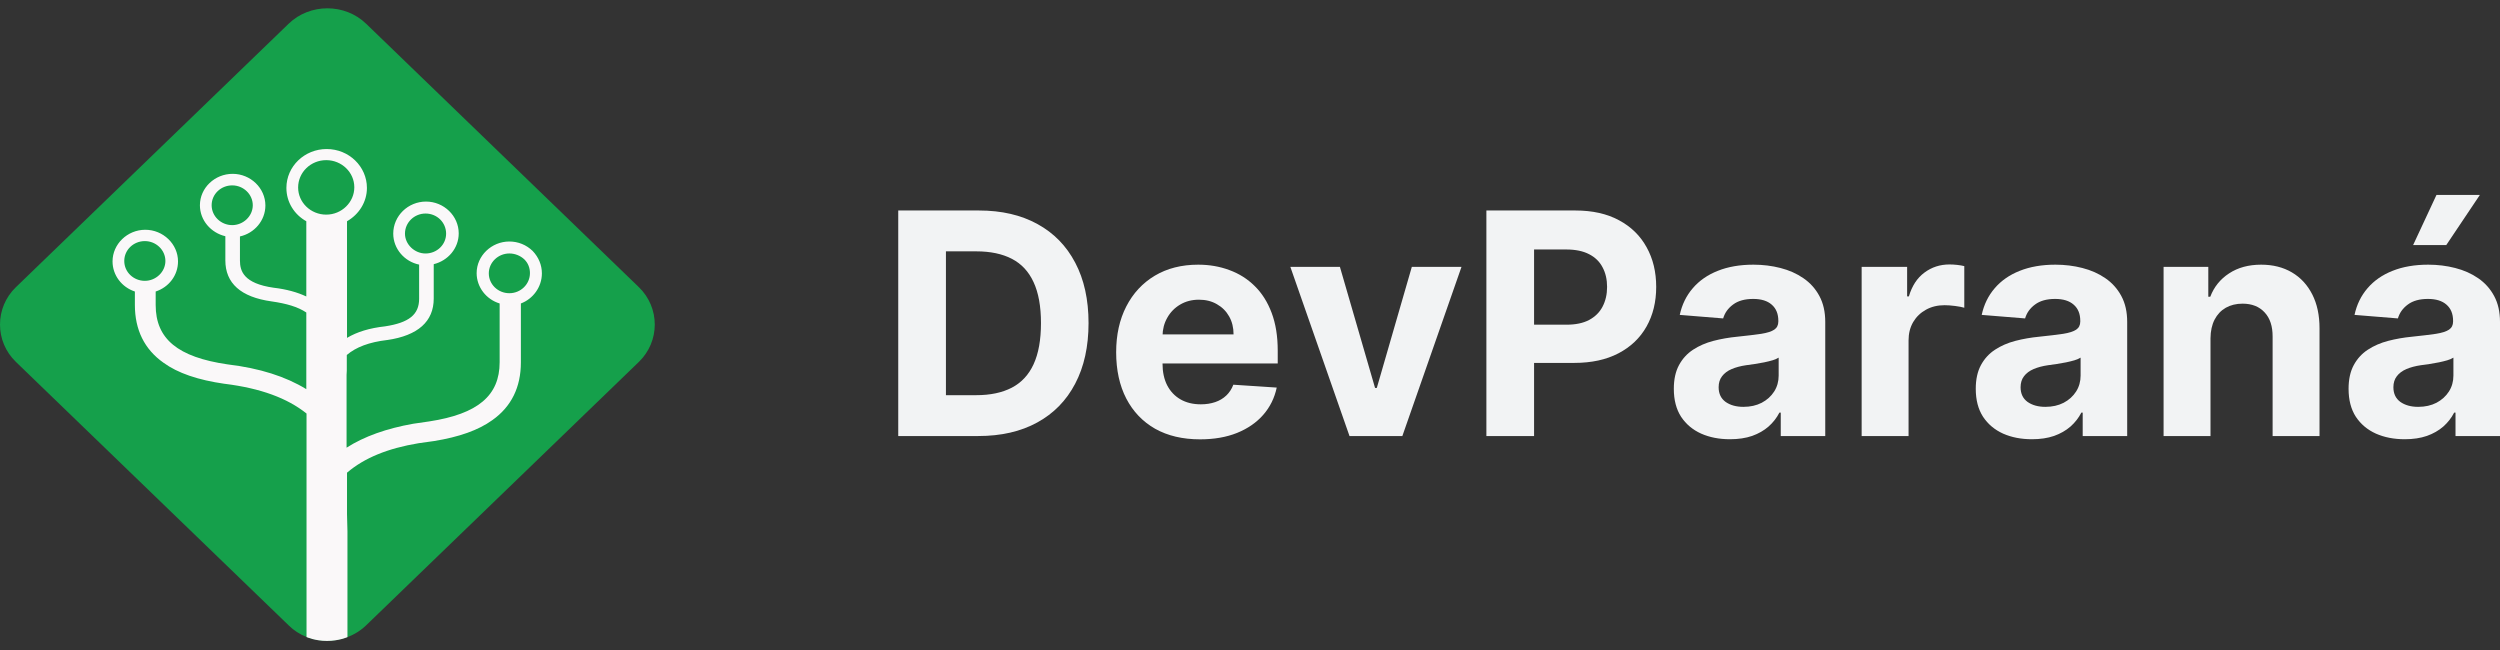 <svg width="2000" height="520" viewBox="0 0 2000 520" fill="none" xmlns="http://www.w3.org/2000/svg">
<rect x="0" y="0" width="2000" height="520" fill="#333333" stroke="none"/>
<g clip-path="url(#clip0_569_6166)">
<path d="M782.559 348.828H718.597V168.395H783.088C801.237 168.395 816.86 172.007 829.958 179.231C843.056 186.397 853.129 196.705 860.177 210.155C867.284 223.605 870.837 239.699 870.837 258.435C870.837 277.23 867.284 293.382 860.177 306.891C853.129 320.4 842.997 330.767 829.782 337.991C816.625 345.216 800.884 348.828 782.559 348.828ZM756.745 316.142H780.973C792.25 316.142 801.736 314.145 809.43 310.151C817.183 306.098 822.998 299.843 826.874 291.385C830.81 282.869 832.777 271.885 832.777 258.435C832.777 245.102 830.81 234.207 826.874 225.749C822.998 217.291 817.212 211.065 809.518 207.071C801.824 203.078 792.338 201.081 781.061 201.081H756.745V316.142Z" fill="#F2F3F4"/>
<path d="M960.063 351.471C946.143 351.471 934.161 348.652 924.117 343.013C914.132 337.316 906.438 329.269 901.034 318.873C895.631 308.418 892.929 296.055 892.929 281.782C892.929 267.862 895.631 255.645 901.034 245.132C906.438 234.618 914.044 226.425 923.853 220.551C933.72 214.678 945.291 211.741 958.565 211.741C967.493 211.741 975.804 213.18 983.498 216.058C991.251 218.877 998.006 223.135 1003.76 228.833C1009.58 234.53 1014.1 241.696 1017.33 250.33C1020.56 258.905 1022.18 268.949 1022.18 280.461V290.769H907.906V267.51H986.846C986.846 262.106 985.671 257.319 983.322 253.149C980.973 248.979 977.713 245.719 973.543 243.37C969.431 240.961 964.644 239.757 959.182 239.757C953.485 239.757 948.433 241.079 944.028 243.722C939.682 246.306 936.275 249.801 933.808 254.206C931.342 258.553 930.079 263.398 930.02 268.743V290.857C930.02 297.552 931.254 303.338 933.72 308.213C936.246 313.088 939.799 316.847 944.381 319.49C948.962 322.133 954.395 323.455 960.68 323.455C964.85 323.455 968.668 322.867 972.133 321.692C975.598 320.518 978.564 318.756 981.031 316.406C983.498 314.057 985.378 311.179 986.67 307.772L1021.38 310.063C1019.62 318.403 1016.01 325.686 1010.55 331.912C1005.14 338.08 998.152 342.896 989.577 346.361C981.061 349.768 971.223 351.471 960.063 351.471Z" fill="#F2F3F4"/>
<path d="M1169.2 213.503L1121.88 348.828H1079.6L1032.28 213.503H1071.93L1100.04 310.327H1101.45L1129.46 213.503H1169.2Z" fill="#F2F3F4"/>
<path d="M1189.11 348.828V168.395H1260.29C1273.98 168.395 1285.64 171.008 1295.27 176.236C1304.9 181.404 1312.24 188.599 1317.3 197.821C1322.41 206.983 1324.96 217.556 1324.96 229.538C1324.96 241.519 1322.38 252.092 1317.21 261.254C1312.04 270.417 1304.55 277.553 1294.74 282.663C1284.99 287.773 1273.19 290.328 1259.32 290.328H1213.95V259.757H1253.16C1260.5 259.757 1266.55 258.494 1271.31 255.968C1276.12 253.384 1279.71 249.83 1282.05 245.308C1284.46 240.727 1285.67 235.47 1285.67 229.538C1285.67 223.547 1284.46 218.319 1282.05 213.855C1279.71 209.333 1276.12 205.838 1271.31 203.371C1266.49 200.846 1260.38 199.583 1252.98 199.583H1227.26V348.828H1189.11Z" fill="#F2F3F4"/>
<path d="M1383.99 351.383C1375.35 351.383 1367.66 349.885 1360.91 346.89C1354.15 343.836 1348.81 339.342 1344.87 333.41C1341 327.419 1339.06 319.96 1339.06 311.032C1339.06 303.514 1340.44 297.2 1343.2 292.09C1345.96 286.98 1349.72 282.869 1354.47 279.756C1359.23 276.643 1364.64 274.293 1370.69 272.708C1376.79 271.122 1383.2 270.006 1389.89 269.36C1397.76 268.537 1404.11 267.774 1408.92 267.069C1413.74 266.306 1417.23 265.19 1419.41 263.721C1421.58 262.253 1422.67 260.08 1422.67 257.202V256.673C1422.67 251.093 1420.9 246.776 1417.38 243.722C1413.91 240.668 1408.98 239.141 1402.58 239.141C1395.82 239.141 1390.45 240.638 1386.46 243.634C1382.46 246.571 1379.82 250.271 1378.53 254.735L1343.81 251.916C1345.58 243.693 1349.04 236.586 1354.21 230.595C1359.38 224.545 1366.05 219.905 1374.21 216.675C1382.43 213.385 1391.95 211.741 1402.75 211.741C1410.27 211.741 1417.47 212.622 1424.34 214.384C1431.27 216.146 1437.41 218.877 1442.75 222.577C1448.16 226.278 1452.42 231.035 1455.53 236.85C1458.64 242.606 1460.2 249.507 1460.2 257.554V348.828H1424.6V330.062H1423.55C1421.37 334.291 1418.47 338.021 1414.82 341.251C1411.18 344.423 1406.81 346.919 1401.7 348.74C1396.59 350.502 1390.68 351.383 1383.99 351.383ZM1394.74 325.481C1400.26 325.481 1405.13 324.394 1409.36 322.221C1413.59 319.989 1416.91 316.994 1419.32 313.235C1421.73 309.476 1422.93 305.217 1422.93 300.46V286.099C1421.76 286.863 1420.14 287.568 1418.08 288.214C1416.09 288.801 1413.83 289.359 1411.3 289.888C1408.78 290.357 1406.25 290.798 1403.72 291.209C1401.2 291.562 1398.91 291.885 1396.85 292.178C1392.45 292.824 1388.6 293.852 1385.31 295.262C1382.02 296.671 1379.47 298.58 1377.65 300.988C1375.82 303.338 1374.91 306.275 1374.91 309.799C1374.91 314.909 1376.76 318.814 1380.46 321.516C1384.22 324.159 1388.98 325.481 1394.74 325.481Z" fill="#F2F3F4"/>
<path d="M1489.32 348.828V213.503H1525.7V237.114H1527.11C1529.58 228.715 1533.72 222.372 1539.53 218.084C1545.35 213.738 1552.04 211.565 1559.62 211.565C1561.5 211.565 1563.53 211.682 1565.7 211.917C1567.87 212.152 1569.78 212.475 1571.43 212.886V246.189C1569.66 245.66 1567.23 245.19 1564.11 244.779C1561 244.368 1558.15 244.163 1555.57 244.163C1550.05 244.163 1545.11 245.367 1540.77 247.775C1536.48 250.124 1533.07 253.413 1530.55 257.642C1528.08 261.871 1526.85 266.746 1526.85 272.267V348.828H1489.32Z" fill="#F2F3F4"/>
<path d="M1625.54 351.383C1616.91 351.383 1609.22 349.885 1602.46 346.89C1595.71 343.836 1590.36 339.342 1586.43 333.41C1582.55 327.419 1580.61 319.96 1580.61 311.032C1580.61 303.514 1581.99 297.2 1584.75 292.09C1587.51 286.98 1591.27 282.869 1596.03 279.756C1600.79 276.643 1606.19 274.293 1612.24 272.708C1618.35 271.122 1624.75 270.006 1631.45 269.36C1639.32 268.537 1645.66 267.774 1650.48 267.069C1655.29 266.306 1658.79 265.19 1660.96 263.721C1663.13 262.253 1664.22 260.08 1664.22 257.202V256.673C1664.22 251.093 1662.46 246.776 1658.93 243.722C1655.47 240.668 1650.54 239.141 1644.13 239.141C1637.38 239.141 1632 240.638 1628.01 243.634C1624.02 246.571 1621.37 250.271 1620.08 254.735L1585.37 251.916C1587.13 243.693 1590.6 236.586 1595.76 230.595C1600.93 224.545 1607.6 219.905 1615.76 216.675C1623.99 213.385 1633.5 211.741 1644.31 211.741C1651.83 211.741 1659.02 212.622 1665.89 214.384C1672.82 216.146 1678.96 218.877 1684.31 222.577C1689.71 226.278 1693.97 231.035 1697.08 236.85C1700.2 242.606 1701.75 249.507 1701.75 257.554V348.828H1666.16V330.062H1665.1C1662.93 334.291 1660.02 338.021 1656.38 341.251C1652.74 344.423 1648.36 346.919 1643.25 348.74C1638.14 350.502 1632.24 351.383 1625.54 351.383ZM1636.29 325.481C1641.81 325.481 1646.69 324.394 1650.92 322.221C1655.15 319.989 1658.46 316.994 1660.87 313.235C1663.28 309.476 1664.48 305.217 1664.48 300.46V286.099C1663.31 286.863 1661.69 287.568 1659.64 288.214C1657.64 288.801 1655.38 289.359 1652.86 289.888C1650.33 290.357 1647.8 290.798 1645.28 291.209C1642.75 291.562 1640.46 291.885 1638.41 292.178C1634 292.824 1630.15 293.852 1626.86 295.262C1623.58 296.671 1621.02 298.58 1619.2 300.988C1617.38 303.338 1616.47 306.275 1616.47 309.799C1616.47 314.909 1618.32 318.814 1622.02 321.516C1625.78 324.159 1630.54 325.481 1636.29 325.481Z" fill="#F2F3F4"/>
<path d="M1768.4 270.593V348.828H1730.87V213.503H1766.64V237.379H1768.22C1771.22 229.508 1776.24 223.282 1783.29 218.701C1790.34 214.061 1798.88 211.741 1808.93 211.741C1818.33 211.741 1826.52 213.797 1833.51 217.908C1840.5 222.019 1845.93 227.893 1849.81 235.528C1853.68 243.105 1855.62 252.15 1855.62 262.664V348.828H1818.09V269.36C1818.15 261.078 1816.04 254.617 1811.75 249.977C1807.46 245.278 1801.56 242.929 1794.04 242.929C1788.99 242.929 1784.52 244.016 1780.65 246.189C1776.83 248.362 1773.83 251.534 1771.66 255.704C1769.55 259.815 1768.46 264.778 1768.4 270.593Z" fill="#F2F3F4"/>
<path d="M1923.79 351.383C1915.16 351.383 1907.46 349.885 1900.71 346.89C1893.95 343.836 1888.61 339.342 1884.67 333.41C1880.8 327.419 1878.86 319.96 1878.86 311.032C1878.86 303.514 1880.24 297.2 1883 292.09C1885.76 286.98 1889.52 282.869 1894.28 279.756C1899.03 276.643 1904.44 274.293 1910.49 272.708C1916.6 271.122 1923 270.006 1929.69 269.36C1937.56 268.537 1943.91 267.774 1948.72 267.069C1953.54 266.306 1957.04 265.19 1959.21 263.721C1961.38 262.253 1962.47 260.08 1962.47 257.202V256.673C1962.47 251.093 1960.71 246.776 1957.18 243.722C1953.72 240.668 1948.78 239.141 1942.38 239.141C1935.63 239.141 1930.25 240.638 1926.26 243.634C1922.26 246.571 1919.62 250.271 1918.33 254.735L1883.62 251.916C1885.38 243.693 1888.84 236.586 1894.01 230.595C1899.18 224.545 1905.85 219.905 1914.01 216.675C1922.24 213.385 1931.75 211.741 1942.56 211.741C1950.08 211.741 1957.27 212.622 1964.14 214.384C1971.07 216.146 1977.21 218.877 1982.56 222.577C1987.96 226.278 1992.22 231.035 1995.33 236.85C1998.44 242.606 2000 249.507 2000 257.554V348.828H1964.41V330.062H1963.35C1961.18 334.291 1958.27 338.021 1954.63 341.251C1950.99 344.423 1946.61 346.919 1941.5 348.74C1936.39 350.502 1930.49 351.383 1923.79 351.383ZM1934.54 325.481C1940.06 325.481 1944.94 324.394 1949.17 322.221C1953.39 319.989 1956.71 316.994 1959.12 313.235C1961.53 309.476 1962.73 305.217 1962.73 300.46V286.099C1961.56 286.863 1959.94 287.568 1957.89 288.214C1955.89 288.801 1953.63 289.359 1951.1 289.888C1948.58 290.357 1946.05 290.798 1943.53 291.209C1941 291.562 1938.71 291.885 1936.65 292.178C1932.25 292.824 1928.4 293.852 1925.11 295.262C1921.82 296.671 1919.27 298.58 1917.45 300.988C1915.63 303.338 1914.72 306.275 1914.72 309.799C1914.72 314.909 1916.57 318.814 1920.27 321.516C1924.03 324.159 1928.78 325.481 1934.54 325.481ZM1930.49 196.059L1949.17 155.972H1983.88L1957.01 196.059H1930.49Z" fill="#F2F3F4"/>
<g clip-path="url(#clip1_569_6166)">
<path d="M230.936 500.298L12.741 289.542C-4.247 273.133 -4.247 246.126 12.741 229.717L230.936 18.961C247.925 2.552 275.885 2.552 292.873 18.961L511.068 229.717C528.057 246.126 528.057 273.133 511.068 289.542L292.873 500.298C287.455 505.531 280.869 509.095 273.877 510.991C264.438 513.547 254.269 513.067 245.226 509.547C239.955 507.496 235.069 504.413 230.936 500.298Z" fill="#15A04B"/>
<path d="M115.866 224.671C106.841 224.671 99.409 217.663 99.409 208.774C99.409 199.886 106.841 192.878 115.866 192.878C124.891 192.878 132.324 200.057 132.324 208.774C132.324 217.492 124.714 224.671 115.866 224.671Z" fill="#15A04B"/>
<path d="M185.767 180.096C176.742 180.096 169.309 172.917 169.309 164.2C169.309 155.312 176.742 148.304 185.767 148.304C194.792 148.304 202.224 155.483 202.224 164.2C202.224 172.917 194.615 180.096 185.767 180.096Z" fill="#15A04B"/>
<path d="M260.976 171.702C248.588 171.702 238.502 161.959 238.502 149.994C238.502 137.858 248.588 128.115 260.976 128.115C273.363 128.115 283.45 137.858 283.45 149.823C283.45 161.788 273.363 171.702 260.976 171.702Z" fill="#15A04B"/>
<path d="M323.974 186.896C323.974 178.008 331.407 170.829 340.432 170.829C349.634 170.829 356.89 178.008 356.89 186.896C356.89 195.785 349.457 202.793 340.432 202.793C331.584 202.793 323.974 195.443 323.974 186.896Z" fill="#15A04B"/>
<path d="M407.501 234.568C398.299 234.568 391.043 227.389 391.043 218.671C391.043 209.954 398.476 202.775 407.501 202.775C411.925 202.775 416.172 204.484 419.357 207.39C422.543 210.466 423.958 214.398 423.958 218.5C423.958 227.389 416.526 234.568 407.501 234.568Z" fill="#15A04B"/>
<path fill-rule="evenodd" clip-rule="evenodd" d="M407.501 193.203C393.167 193.203 381.31 204.655 381.31 218.5C381.31 229.611 388.92 239.524 399.714 242.772V289.778C399.714 316.443 382.372 331.143 343.44 337.125L330.522 339.005C309.287 342.766 291.413 349.09 277.256 358.149V299.899L277.433 296.462V283.984C284.866 277.66 295.307 273.728 309.64 272.019H309.817C334.415 268.43 346.98 257.148 346.98 238.859V211.339C358.305 208.604 366.976 198.691 366.976 186.725C366.976 172.709 355.12 161.257 340.786 161.257C326.452 161.257 314.595 172.709 314.595 186.896C314.595 199.032 323.621 209.288 335.3 211.681V239.03C335.3 251.679 327.16 258.174 308.048 261.08C295.66 262.447 285.574 265.524 277.61 270.31V177.001C287.166 171.531 293.537 161.617 293.537 150.336C293.537 133.243 279.203 119.227 261.33 119.227C243.633 119.227 229.122 133.072 229.122 150.336C229.122 161.788 235.493 171.702 245.049 177.001V237.187C237.794 233.768 229.122 231.375 218.859 230.179C194.969 226.76 191.96 216.846 191.96 208.471V189.156C203.463 186.592 212.311 176.507 212.311 164.371C212.311 150.526 200.455 139.073 186.121 139.073C171.787 139.073 159.93 150.355 159.93 164.2C159.93 176.336 168.778 186.25 180.281 188.985V208.3C180.281 226.589 192.668 237.7 217.266 241.118C229.122 242.827 238.148 245.391 245.049 250.006V311.332C228.592 301.247 207.887 294.581 182.05 291.504C142.234 285.693 124.537 271.164 124.537 243.986V233.217C134.978 229.799 142.411 220.398 142.411 209.116C142.411 195.271 130.554 183.819 116.22 183.819C101.886 183.819 90.03 195.271 90.03 209.116C90.03 220.227 97.462 229.799 107.903 233.217V243.986C107.903 263.814 115.512 279.368 130.731 290.137C142.234 298.512 158.337 303.982 179.75 307.059H179.927C208.595 310.648 229.83 318.511 245.226 330.818V509.629C245.226 509.629 252.022 512.751 261.595 512.751C271.168 512.751 277.964 509.68 277.964 509.68V425.019L277.61 411.345V378.148C291.413 366.354 310.171 358.662 334.946 354.56L347.157 352.851C367.33 349.603 382.726 344.133 393.875 336.1C409.094 325.331 416.703 309.776 416.703 289.949V242.772C426.259 239.183 433.514 229.782 433.514 218.671C433.514 212.005 430.86 205.681 426.082 200.724C421.127 195.938 414.579 193.203 407.501 193.203ZM340.432 170.829C331.407 170.829 323.974 178.008 323.974 186.896C323.974 195.443 331.584 202.793 340.432 202.793C349.457 202.793 356.89 195.785 356.89 186.896C356.89 178.008 349.634 170.829 340.432 170.829ZM169.309 164.2C169.309 172.917 176.742 180.096 185.767 180.096C194.615 180.096 202.224 172.917 202.224 164.2C202.224 155.483 194.792 148.304 185.767 148.304C176.742 148.304 169.309 155.312 169.309 164.2ZM99.409 208.774C99.409 217.663 106.841 224.671 115.866 224.671C124.714 224.671 132.324 217.492 132.324 208.774C132.324 200.057 124.891 192.878 115.866 192.878C106.841 192.878 99.409 199.886 99.409 208.774ZM238.502 149.994C238.502 161.959 248.588 171.702 260.976 171.702C273.363 171.702 283.45 161.788 283.45 149.823C283.45 137.858 273.363 128.115 260.976 128.115C248.588 128.115 238.502 137.858 238.502 149.994ZM391.043 218.671C391.043 227.389 398.299 234.568 407.501 234.568C416.526 234.568 423.958 227.389 423.958 218.5C423.958 214.398 422.543 210.466 419.357 207.39C416.172 204.484 411.925 202.775 407.501 202.775C398.476 202.775 391.043 209.954 391.043 218.671Z" fill="#FAF8F9"/>
</g>
</g>
<defs>
<clipPath id="clip0_569_6166">
<rect width="2000" height="519.048" fill="white"/>
</clipPath>
<clipPath id="clip1_569_6166">
<rect width="523.81" height="519.048" fill="white"/>
</clipPath>
</defs>
</svg>
